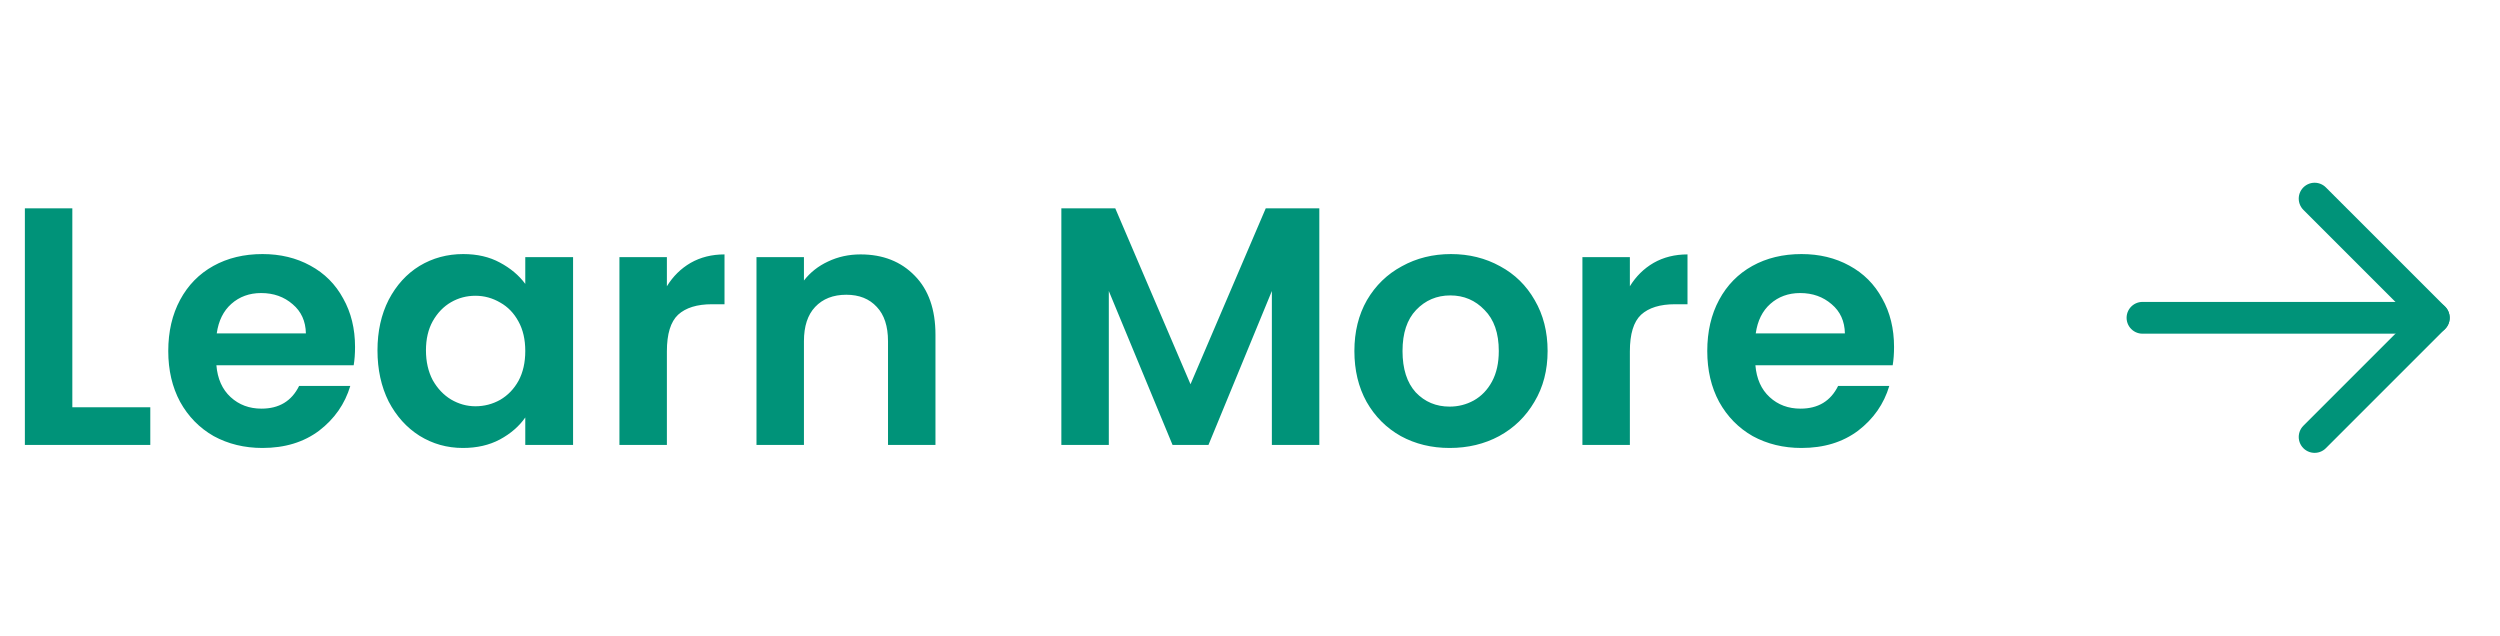 <svg width="118" height="30" viewBox="0 0 118 30" fill="none" xmlns="http://www.w3.org/2000/svg">
<path d="M3.414 19.224H7.094V21H1.174V9.832H3.414V19.224ZM16.758 16.376C16.758 16.696 16.737 16.984 16.694 17.24H10.214C10.267 17.88 10.491 18.381 10.886 18.744C11.281 19.107 11.766 19.288 12.342 19.288C13.174 19.288 13.766 18.931 14.118 18.216H16.534C16.278 19.069 15.787 19.773 15.062 20.328C14.337 20.872 13.446 21.144 12.39 21.144C11.537 21.144 10.769 20.957 10.086 20.584C9.414 20.2 8.886 19.661 8.502 18.968C8.129 18.275 7.942 17.475 7.942 16.568C7.942 15.651 8.129 14.845 8.502 14.152C8.875 13.459 9.398 12.925 10.07 12.552C10.742 12.179 11.515 11.992 12.39 11.992C13.233 11.992 13.985 12.173 14.646 12.536C15.318 12.899 15.835 13.416 16.198 14.088C16.571 14.749 16.758 15.512 16.758 16.376ZM14.438 15.736C14.427 15.16 14.219 14.701 13.814 14.36C13.409 14.008 12.913 13.832 12.326 13.832C11.771 13.832 11.302 14.003 10.918 14.344C10.545 14.675 10.315 15.139 10.23 15.736H14.438ZM17.817 16.536C17.817 15.64 17.993 14.845 18.345 14.152C18.708 13.459 19.193 12.925 19.801 12.552C20.42 12.179 21.108 11.992 21.865 11.992C22.526 11.992 23.102 12.125 23.593 12.392C24.094 12.659 24.494 12.995 24.793 13.4V12.136H27.049V21H24.793V19.704C24.505 20.12 24.105 20.467 23.593 20.744C23.092 21.011 22.51 21.144 21.849 21.144C21.102 21.144 20.42 20.952 19.801 20.568C19.193 20.184 18.708 19.645 18.345 18.952C17.993 18.248 17.817 17.443 17.817 16.536ZM24.793 16.568C24.793 16.024 24.686 15.56 24.473 15.176C24.26 14.781 23.972 14.483 23.609 14.28C23.246 14.067 22.857 13.96 22.441 13.96C22.025 13.96 21.641 14.061 21.289 14.264C20.937 14.467 20.649 14.765 20.425 15.16C20.212 15.544 20.105 16.003 20.105 16.536C20.105 17.069 20.212 17.539 20.425 17.944C20.649 18.339 20.937 18.643 21.289 18.856C21.652 19.069 22.036 19.176 22.441 19.176C22.857 19.176 23.246 19.075 23.609 18.872C23.972 18.659 24.26 18.36 24.473 17.976C24.686 17.581 24.793 17.112 24.793 16.568ZM31.477 13.512C31.765 13.043 32.138 12.675 32.597 12.408C33.066 12.141 33.599 12.008 34.197 12.008V14.36H33.605C32.901 14.36 32.367 14.525 32.005 14.856C31.653 15.187 31.477 15.763 31.477 16.584V21H29.237V12.136H31.477V13.512ZM40.618 12.008C41.674 12.008 42.527 12.344 43.178 13.016C43.828 13.677 44.154 14.605 44.154 15.8V21H41.914V16.104C41.914 15.4 41.738 14.861 41.386 14.488C41.034 14.104 40.554 13.912 39.946 13.912C39.327 13.912 38.836 14.104 38.474 14.488C38.122 14.861 37.946 15.4 37.946 16.104V21H35.706V12.136H37.946V13.24C38.244 12.856 38.623 12.557 39.082 12.344C39.551 12.12 40.063 12.008 40.618 12.008ZM62.272 9.832V21H60.032V13.736L57.04 21H55.344L52.336 13.736V21H50.096V9.832H52.64L56.192 18.136L59.744 9.832H62.272ZM68.423 21.144C67.57 21.144 66.802 20.957 66.119 20.584C65.436 20.2 64.897 19.661 64.503 18.968C64.119 18.275 63.927 17.475 63.927 16.568C63.927 15.661 64.124 14.861 64.519 14.168C64.924 13.475 65.474 12.941 66.167 12.568C66.86 12.184 67.633 11.992 68.487 11.992C69.34 11.992 70.114 12.184 70.807 12.568C71.5 12.941 72.044 13.475 72.439 14.168C72.844 14.861 73.047 15.661 73.047 16.568C73.047 17.475 72.839 18.275 72.423 18.968C72.017 19.661 71.463 20.2 70.759 20.584C70.066 20.957 69.287 21.144 68.423 21.144ZM68.423 19.192C68.828 19.192 69.207 19.096 69.559 18.904C69.921 18.701 70.21 18.403 70.423 18.008C70.636 17.613 70.743 17.133 70.743 16.568C70.743 15.725 70.519 15.08 70.071 14.632C69.633 14.173 69.095 13.944 68.455 13.944C67.815 13.944 67.276 14.173 66.839 14.632C66.412 15.08 66.199 15.725 66.199 16.568C66.199 17.411 66.407 18.061 66.823 18.52C67.249 18.968 67.783 19.192 68.423 19.192ZM76.93 13.512C77.218 13.043 77.591 12.675 78.05 12.408C78.519 12.141 79.053 12.008 79.65 12.008V14.36H79.058C78.354 14.36 77.821 14.525 77.458 14.856C77.106 15.187 76.93 15.763 76.93 16.584V21H74.69V12.136H76.93V13.512ZM89.399 16.376C89.399 16.696 89.377 16.984 89.335 17.24H82.855C82.908 17.88 83.132 18.381 83.527 18.744C83.921 19.107 84.407 19.288 84.983 19.288C85.815 19.288 86.407 18.931 86.759 18.216H89.175C88.919 19.069 88.428 19.773 87.703 20.328C86.977 20.872 86.087 21.144 85.031 21.144C84.177 21.144 83.409 20.957 82.727 20.584C82.055 20.2 81.527 19.661 81.143 18.968C80.769 18.275 80.583 17.475 80.583 16.568C80.583 15.651 80.769 14.845 81.143 14.152C81.516 13.459 82.039 12.925 82.711 12.552C83.383 12.179 84.156 11.992 85.031 11.992C85.873 11.992 86.625 12.173 87.287 12.536C87.959 12.899 88.476 13.416 88.839 14.088C89.212 14.749 89.399 15.512 89.399 16.376ZM87.079 15.736C87.068 15.16 86.86 14.701 86.455 14.36C86.049 14.008 85.553 13.832 84.967 13.832C84.412 13.832 83.943 14.003 83.559 14.344C83.185 14.675 82.956 15.139 82.871 15.736H87.079Z" fill="#009379"/>
<path d="M101.125 15H114.875" stroke="#009379" stroke-width="1.5" stroke-linecap="round" stroke-linejoin="round"/>
<path d="M109.25 9.375L114.875 15L109.25 20.625" stroke="#009379" stroke-width="1.5" stroke-linecap="round" stroke-linejoin="round"/>
</svg>
